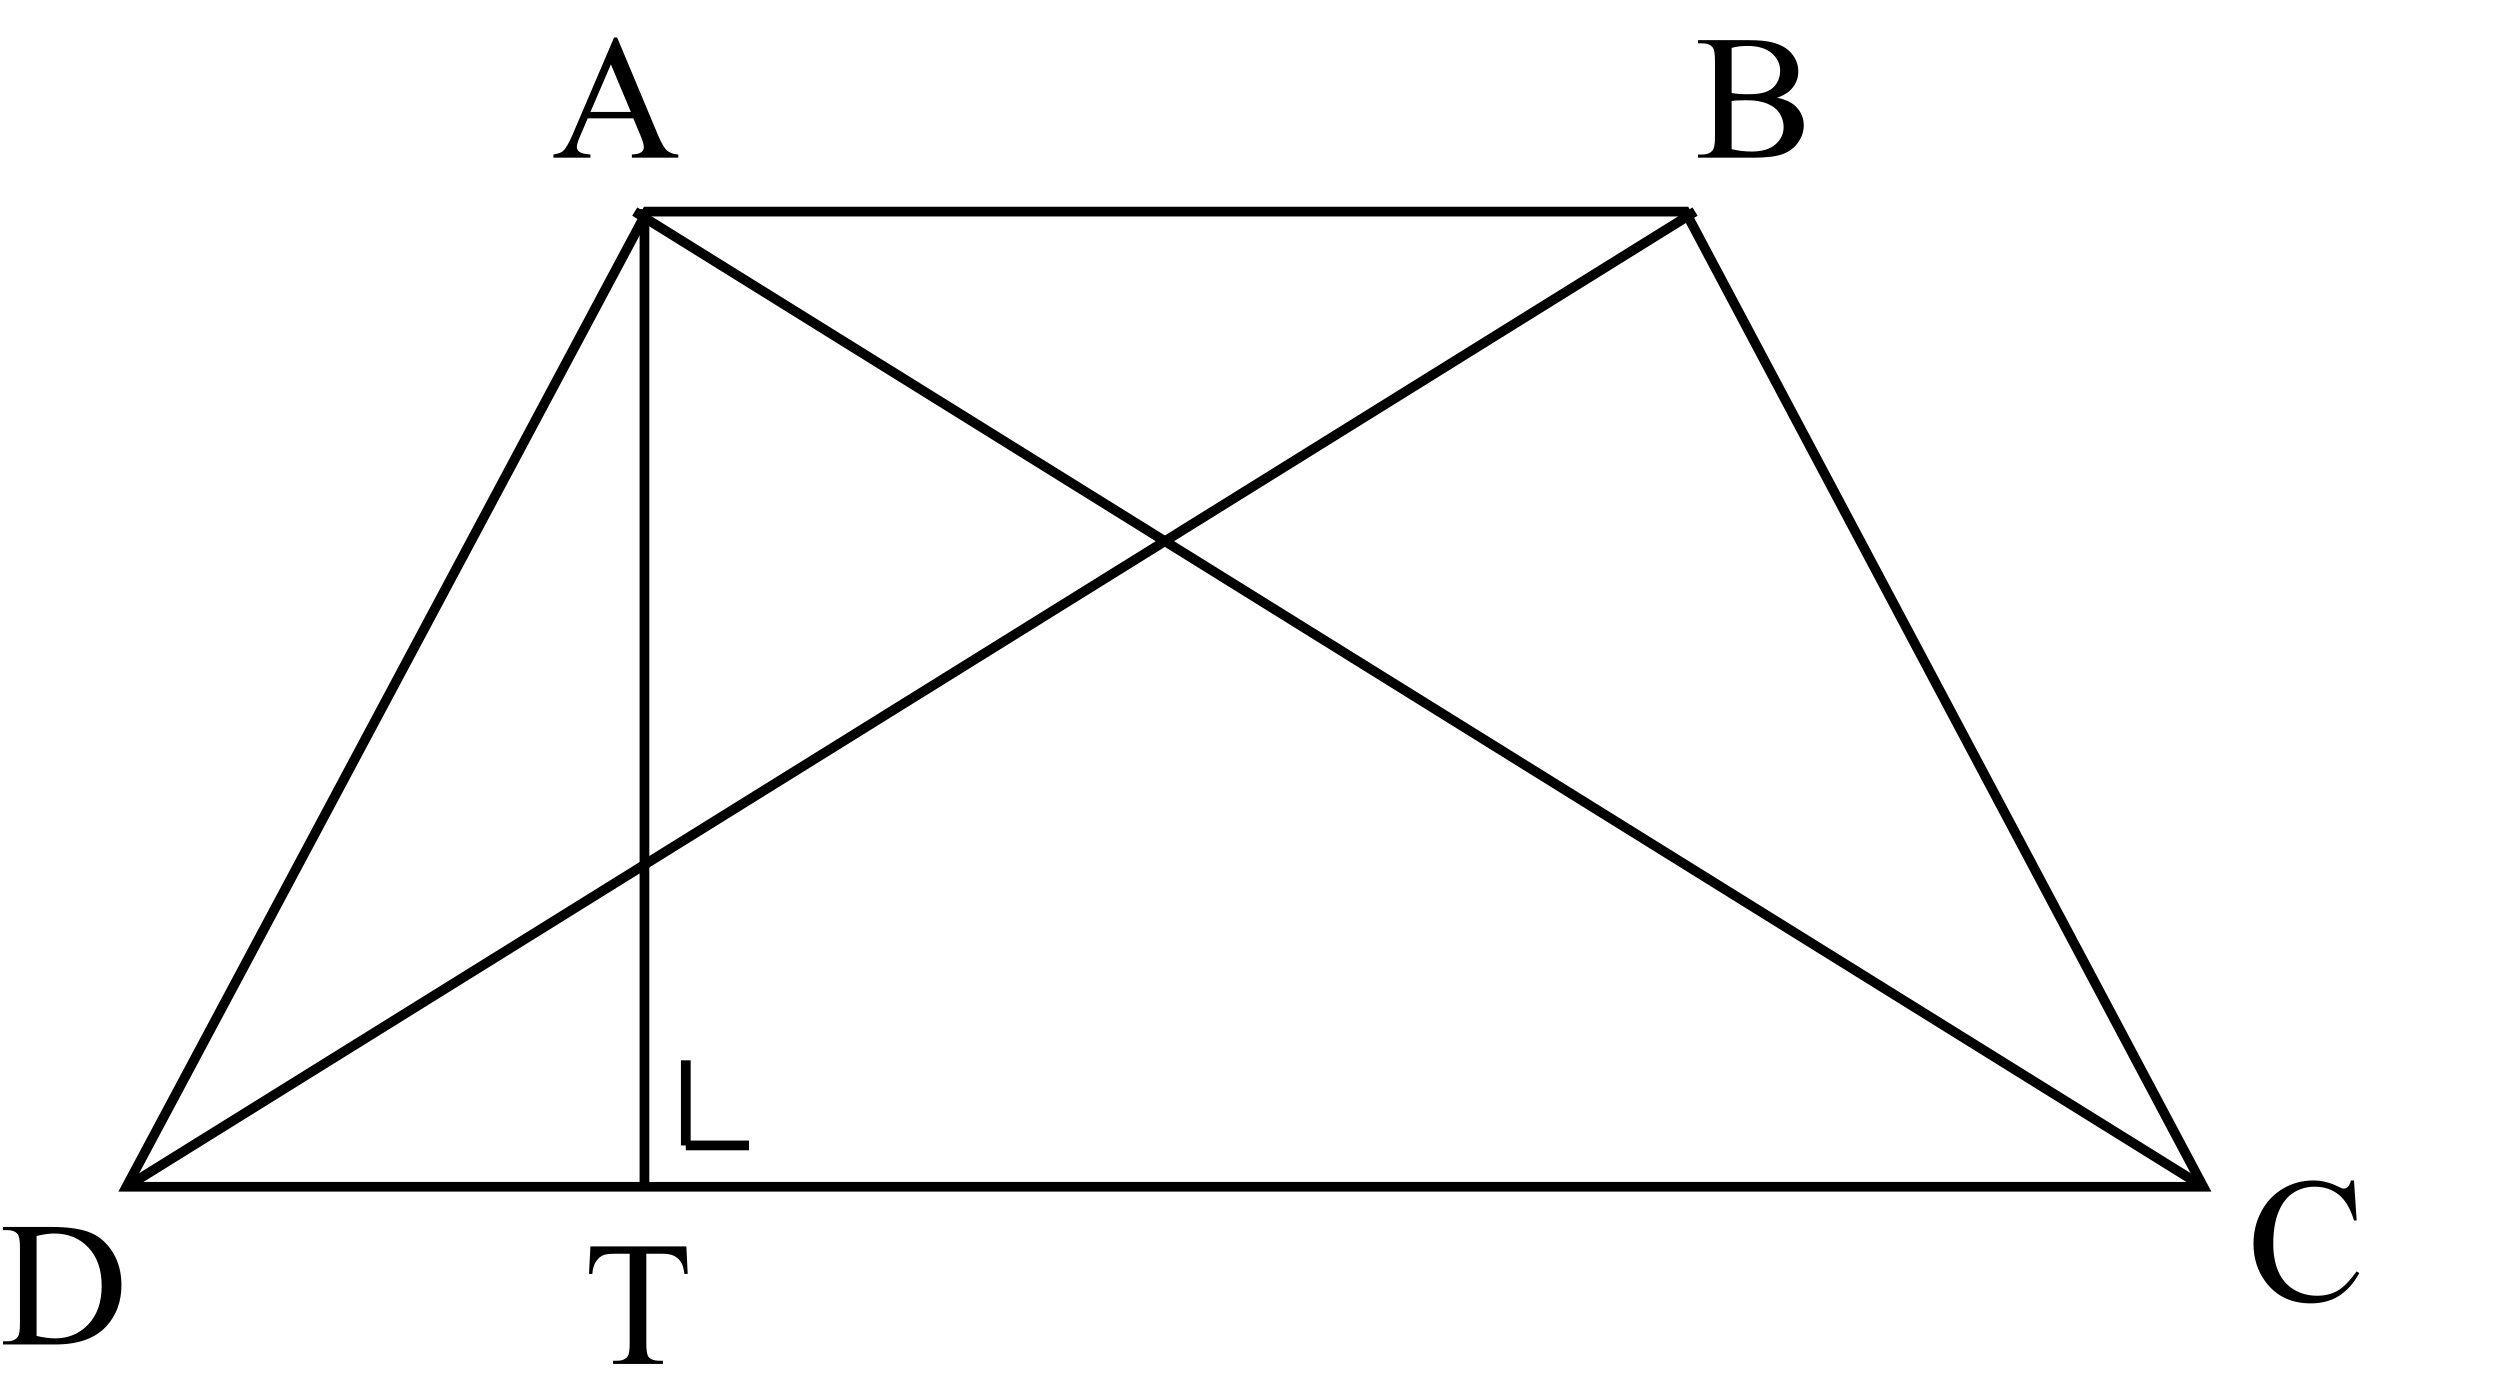 <?xml version="1.0" encoding="UTF-8"?>
<svg xmlns="http://www.w3.org/2000/svg" xmlns:xlink="http://www.w3.org/1999/xlink" width="1028pt" height="566pt" viewBox="0 0 1028 566" version="1.1">
<defs>
<g>
<symbol overflow="visible" id="glyph0-0">
<path style="stroke:none;" d="M 10.125 0 L 10.125 -45.625 L 46.625 -45.625 L 46.625 0 Z M 11.266 -1.141 L 45.484 -1.141 L 45.484 -44.484 L 11.266 -44.484 Z M 11.266 -1.141 "/>
</symbol>
<symbol overflow="visible" id="glyph0-1">
<path style="stroke:none;" d="M 33.406 -16.188 L 14.688 -16.188 L 11.406 -8.562 C 10.594 -6.676 10.188 -5.27 10.188 -4.344 C 10.188 -3.613 10.535 -2.969 11.234 -2.406 C 11.941 -1.844 13.461 -1.477 15.797 -1.312 L 15.797 0 L 0.578 0 L 0.578 -1.312 C 2.586 -1.676 3.891 -2.141 4.484 -2.703 C 5.703 -3.848 7.047 -6.164 8.516 -9.656 L 25.516 -49.438 L 26.766 -49.438 L 43.594 -9.234 C 44.945 -6.004 46.176 -3.906 47.281 -2.938 C 48.383 -1.977 49.926 -1.438 51.906 -1.312 L 51.906 0 L 32.828 0 L 32.828 -1.312 C 34.754 -1.414 36.055 -1.738 36.734 -2.281 C 37.41 -2.82 37.75 -3.488 37.75 -4.281 C 37.75 -5.32 37.273 -6.973 36.328 -9.234 Z M 32.406 -18.828 L 24.203 -38.359 L 15.797 -18.828 Z M 32.406 -18.828 "/>
</symbol>
<symbol overflow="visible" id="glyph0-2">
<path style="stroke:none;" d="M 33.719 -24.672 C 37.07 -23.953 39.578 -22.812 41.234 -21.25 C 43.547 -19.062 44.703 -16.383 44.703 -13.219 C 44.703 -10.82 43.941 -8.523 42.422 -6.328 C 40.898 -4.129 38.812 -2.523 36.156 -1.516 C 33.508 -0.504 29.469 0 24.031 0 L 1.219 0 L 1.219 -1.312 L 3.031 -1.312 C 5.051 -1.312 6.5 -1.957 7.375 -3.25 C 7.926 -4.07 8.203 -5.844 8.203 -8.562 L 8.203 -39.781 C 8.203 -42.77 7.859 -44.66 7.172 -45.453 C 6.242 -46.492 4.863 -47.016 3.031 -47.016 L 1.219 -47.016 L 1.219 -48.328 L 22.094 -48.328 C 26 -48.328 29.125 -48.047 31.469 -47.484 C 35.039 -46.629 37.766 -45.113 39.641 -42.938 C 41.516 -40.758 42.453 -38.258 42.453 -35.438 C 42.453 -33.008 41.711 -30.836 40.234 -28.922 C 38.766 -27.016 36.594 -25.598 33.719 -24.672 Z M 15.047 -26.594 C 15.922 -26.426 16.922 -26.301 18.047 -26.219 C 19.18 -26.133 20.426 -26.094 21.781 -26.094 C 25.25 -26.094 27.852 -26.469 29.594 -27.219 C 31.344 -27.969 32.68 -29.113 33.609 -30.656 C 34.535 -32.195 35 -33.883 35 -35.719 C 35 -38.539 33.848 -40.953 31.547 -42.953 C 29.242 -44.953 25.879 -45.953 21.453 -45.953 C 19.078 -45.953 16.941 -45.688 15.047 -45.156 Z M 15.047 -3.5 C 17.797 -2.852 20.516 -2.531 23.203 -2.531 C 27.504 -2.531 30.781 -3.5 33.031 -5.438 C 35.289 -7.375 36.422 -9.77 36.422 -12.625 C 36.422 -14.5 35.91 -16.301 34.891 -18.031 C 33.867 -19.77 32.207 -21.133 29.906 -22.125 C 27.602 -23.125 24.75 -23.625 21.344 -23.625 C 19.875 -23.625 18.613 -23.598 17.562 -23.547 C 16.52 -23.504 15.68 -23.426 15.047 -23.312 Z M 15.047 -3.5 "/>
</symbol>
<symbol overflow="visible" id="glyph0-3">
<path style="stroke:none;" d="M 1.25 0 L 1.25 -1.312 L 3.062 -1.312 C 5.102 -1.312 6.555 -1.969 7.422 -3.281 C 7.941 -4.062 8.203 -5.82 8.203 -8.562 L 8.203 -39.781 C 8.203 -42.801 7.867 -44.691 7.203 -45.453 C 6.273 -46.492 4.895 -47.016 3.062 -47.016 L 1.25 -47.016 L 1.25 -48.328 L 20.922 -48.328 C 28.148 -48.328 33.645 -47.508 37.406 -45.875 C 41.176 -44.238 44.207 -41.504 46.5 -37.672 C 48.789 -33.848 49.938 -29.43 49.938 -24.422 C 49.938 -17.691 47.895 -12.07 43.812 -7.562 C 39.219 -2.52 32.227 0 22.844 0 Z M 15.047 -3.5 C 18.055 -2.832 20.586 -2.5 22.641 -2.5 C 28.148 -2.5 32.723 -4.43 36.359 -8.297 C 39.992 -12.172 41.812 -17.426 41.812 -24.062 C 41.812 -30.738 39.992 -36 36.359 -39.844 C 32.723 -43.695 28.051 -45.625 22.344 -45.625 C 20.207 -45.625 17.773 -45.281 15.047 -44.594 Z M 15.047 -3.5 "/>
</symbol>
<symbol overflow="visible" id="glyph0-4">
<path style="stroke:none;" d="M 43.953 -49.438 L 45.062 -33 L 43.953 -33 C 42.473 -37.926 40.367 -41.469 37.641 -43.625 C 34.91 -45.789 31.629 -46.875 27.797 -46.875 C 24.586 -46.875 21.688 -46.055 19.094 -44.422 C 16.508 -42.797 14.473 -40.203 12.984 -36.641 C 11.504 -33.078 10.766 -28.645 10.766 -23.344 C 10.766 -18.969 11.461 -15.176 12.859 -11.969 C 14.266 -8.77 16.375 -6.312 19.188 -4.594 C 22.008 -2.883 25.227 -2.031 28.844 -2.031 C 31.977 -2.031 34.742 -2.703 37.141 -4.047 C 39.535 -5.391 42.176 -8.055 45.062 -12.047 L 46.156 -11.328 C 43.738 -7.035 40.91 -3.891 37.672 -1.891 C 34.441 0.109 30.602 1.109 26.156 1.109 C 18.156 1.109 11.957 -1.863 7.562 -7.812 C 4.281 -12.227 2.641 -17.43 2.641 -23.422 C 2.641 -28.242 3.719 -32.676 5.875 -36.719 C 8.039 -40.758 11.02 -43.891 14.812 -46.109 C 18.602 -48.328 22.742 -49.438 27.234 -49.438 C 30.723 -49.438 34.164 -48.582 37.562 -46.875 C 38.562 -46.352 39.273 -46.094 39.703 -46.094 C 40.348 -46.094 40.91 -46.316 41.391 -46.766 C 42.004 -47.41 42.441 -48.301 42.703 -49.438 Z M 43.953 -49.438 "/>
</symbol>
<symbol overflow="visible" id="glyph0-5">
<path style="stroke:none;" d="M 42.234 -48.328 L 42.781 -37 L 41.422 -37 C 41.16 -39 40.801 -40.426 40.344 -41.281 C 39.613 -42.656 38.633 -43.664 37.406 -44.312 C 36.188 -44.969 34.578 -45.297 32.578 -45.297 L 25.766 -45.297 L 25.766 -8.375 C 25.766 -5.406 26.086 -3.551 26.734 -2.812 C 27.641 -1.812 29.031 -1.312 30.906 -1.312 L 32.578 -1.312 L 32.578 0 L 12.078 0 L 12.078 -1.312 L 13.797 -1.312 C 15.836 -1.312 17.285 -1.93 18.141 -3.172 C 18.66 -3.93 18.922 -5.664 18.922 -8.375 L 18.922 -45.297 L 13.125 -45.297 C 10.863 -45.297 9.258 -45.133 8.312 -44.812 C 7.07 -44.352 6.008 -43.484 5.125 -42.203 C 4.25 -40.922 3.727 -39.188 3.562 -37 L 2.203 -37 L 2.781 -48.328 Z M 42.234 -48.328 "/>
</symbol>
</g>
</defs>
<g id="surface1">
<path style="fill:none;stroke-width:4;stroke-linecap:butt;stroke-linejoin:miter;stroke:rgb(0%,0%,0%);stroke-opacity:1;stroke-miterlimit:10;" d="M 52 488 L 266 87 L 693 87 L 906 488 Z M 52 488 "/>
<g style="fill:rgb(0%,0%,0%);fill-opacity:1;">
  <use xlink:href="#glyph0-1" x="227" y="64.842"/>
</g>
<g style="fill:rgb(0%,0%,0%);fill-opacity:1;">
  <use xlink:href="#glyph0-2" x="697" y="64.842"/>
</g>
<g style="fill:rgb(0%,0%,0%);fill-opacity:1;">
  <use xlink:href="#glyph0-3" x="0" y="552.842"/>
</g>
<g style="fill:rgb(0%,0%,0%);fill-opacity:1;">
  <use xlink:href="#glyph0-4" x="924" y="534.842"/>
</g>
<path style="fill:none;stroke-width:4;stroke-linecap:butt;stroke-linejoin:miter;stroke:rgb(0%,0%,0%);stroke-opacity:1;stroke-miterlimit:10;" d="M 261 87 L 906 488 "/>
<path style="fill:none;stroke-width:4;stroke-linecap:butt;stroke-linejoin:miter;stroke:rgb(0%,0%,0%);stroke-opacity:1;stroke-miterlimit:10;" d="M 52 488 L 697 87 "/>
<path style="fill:none;stroke-width:4;stroke-linecap:butt;stroke-linejoin:miter;stroke:rgb(0%,0%,0%);stroke-opacity:1;stroke-miterlimit:10;" d="M 265 86 L 265 488 "/>
<g style="fill:rgb(0%,0%,0%);fill-opacity:1;">
  <use xlink:href="#glyph0-5" x="240" y="560.842"/>
</g>
<path style="fill:none;stroke-width:4;stroke-linecap:butt;stroke-linejoin:miter;stroke:rgb(0%,0%,0%);stroke-opacity:1;stroke-miterlimit:10;" d="M 282 436 L 282 471 "/>
<path style="fill:none;stroke-width:4;stroke-linecap:butt;stroke-linejoin:miter;stroke:rgb(0%,0%,0%);stroke-opacity:1;stroke-miterlimit:10;" d="M 282 471 L 308 471 "/>
</g>
</svg>
